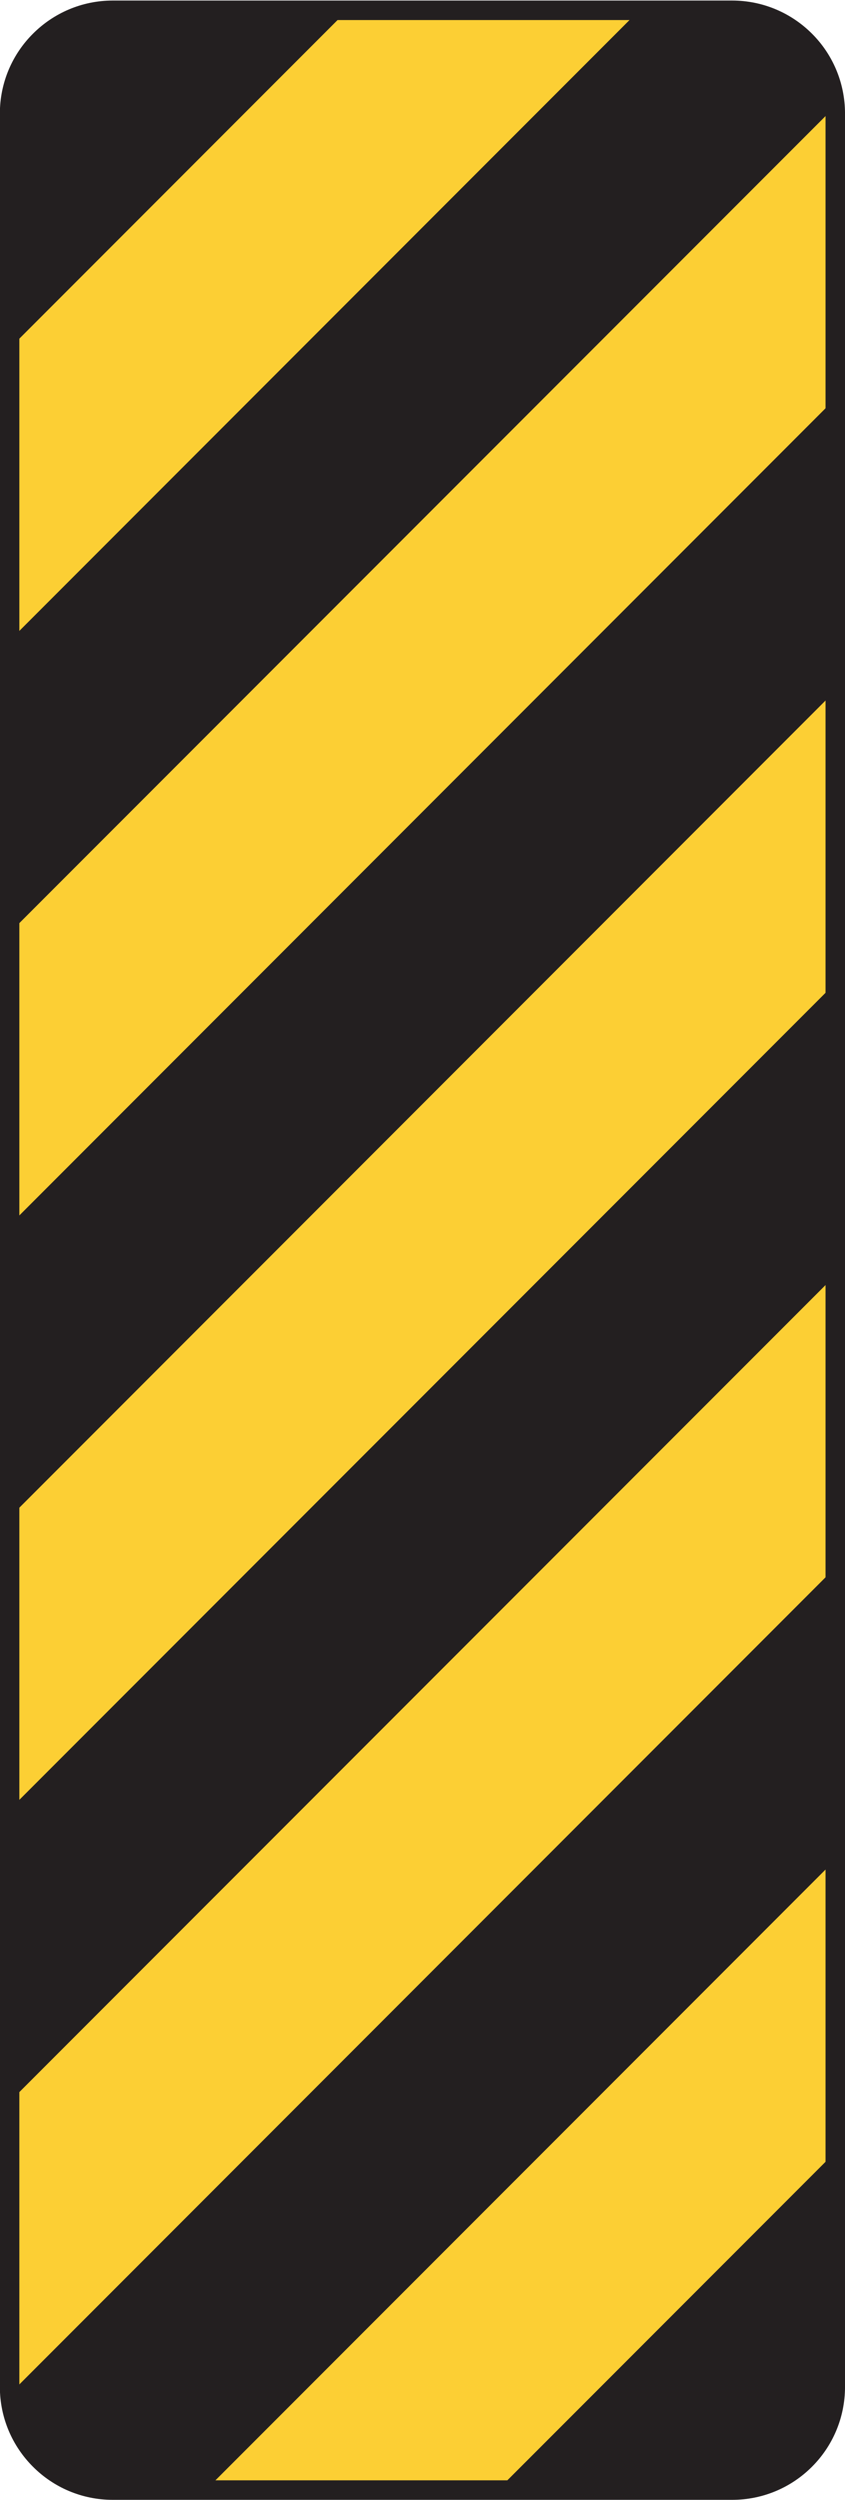 <?xml version="1.0" encoding="UTF-8" standalone="no"?>
<!-- Created with Inkscape (http://www.inkscape.org/) -->

<svg
   xmlns:dc="http://purl.org/dc/elements/1.1/"
   xmlns:cc="http://creativecommons.org/ns#"
   xmlns:rdf="http://www.w3.org/1999/02/22-rdf-syntax-ns#"
   xmlns:svg="http://www.w3.org/2000/svg"
   xmlns="http://www.w3.org/2000/svg"
   xmlns:sodipodi="http://sodipodi.sourceforge.net/DTD/sodipodi-0.dtd"
   xmlns:inkscape="http://www.inkscape.org/namespaces/inkscape"
   width="27.109"
   height="80.117"
   id="svg5916"
   version="1.1"
   inkscape:version="0.48.3.1 r9886"
   sodipodi:docname="New document 53">
  <defs
     id="defs5918">
    <clipPath
       clipPathUnits="userSpaceOnUse"
       id="clipPath3989">
      <path
         inkscape:connector-curvature="0"
         d="M 27.125,45 540,45 l 0,450.094 -512.875,0 0,-450.094 z"
         id="path3991" />
    </clipPath>
  </defs>
  <sodipodi:namedview
     id="base"
     pagecolor="#ffffff"
     bordercolor="#666666"
     borderopacity="1.0"
     inkscape:pageopacity="0.0"
     inkscape:pageshadow="2"
     inkscape:zoom="0.35"
     inkscape:cx="13.5525"
     inkscape:cy="40.055315"
     inkscape:document-units="px"
     inkscape:current-layer="layer1"
     showgrid="false"
     fit-margin-top="0"
     fit-margin-left="0"
     fit-margin-right="0"
     fit-margin-bottom="0"
     inkscape:window-width="451"
     inkscape:window-height="398"
     inkscape:window-x="75"
     inkscape:window-y="75"
     inkscape:window-maximized="0" />
  <g
     inkscape:label="Layer 1"
     inkscape:groupmode="layer"
     id="layer1"
     transform="translate(-361.447,-492.3)">
    <g
       transform="matrix(1.25,0,0,-1.25,63.524,648.02)"
       id="g3985">
      <g
         id="g3987"
         clip-path="url(#clipPath3989)">
        <g
           id="g3993"
           transform="translate(259.776,63.388)">
          <path
             inkscape:connector-curvature="0"
             d="m 0,0 c 0,-0.732 -0.295,-1.394 -0.775,-1.873 -0.479,-0.48 -1.142,-0.775 -1.873,-0.775 l -7.947,0 -7.948,0 c -0.73,0 -1.392,0.295 -1.871,0.775 -0.481,0.479 -0.777,1.141 -0.777,1.873 l 0,29.137 0,29.138 c 0,0.731 0.296,1.395 0.777,1.873 0.479,0.479 1.141,0.776 1.871,0.776 l 7.948,0 7.947,0 c 0.731,0 1.394,-0.297 1.873,-0.776 C -0.295,59.67 0,59.006 0,58.275 L 0,29.137 0,0 z"
             style="fill:#fccf34;fill-opacity:1;fill-rule:nonzero;stroke:none"
             id="path3995" />
        </g>
        <g
           id="g3997"
           transform="translate(259.776,63.388)">
          <path
             inkscape:connector-curvature="0"
             d="m 0,0 c 0,-0.732 -0.295,-1.394 -0.775,-1.873 -0.479,-0.48 -1.142,-0.775 -1.873,-0.775 l -7.947,0 -7.948,0 c -0.73,0 -1.392,0.295 -1.871,0.775 -0.481,0.479 -0.777,1.141 -0.777,1.873 l 0,29.137 0,29.138 c 0,0.731 0.296,1.395 0.777,1.873 0.479,0.479 1.141,0.776 1.871,0.776 l 7.948,0 7.947,0 c 0.731,0 1.394,-0.297 1.873,-0.776 C -0.295,59.67 0,59.006 0,58.275 L 0,29.137 0,0 z"
             style="fill:none;stroke:#231f20;stroke-width:0.5;stroke-linecap:butt;stroke-linejoin:miter;stroke-miterlimit:4;stroke-opacity:1;stroke-dasharray:none"
             id="path3999" />
        </g>
        <g
           id="g4001"
           transform="translate(241.233,124.312)">
          <path
             inkscape:connector-curvature="0"
             d="m 0,0 c -0.73,0 -1.392,-0.297 -1.872,-0.776 -0.48,-0.478 -0.776,-1.142 -0.776,-1.873 l 0,-6.019 L 6.019,0 0,0 z"
             style="fill:#231f20;fill-opacity:1;fill-rule:nonzero;stroke:none"
             id="path4003" />
        </g>
        <g
           id="g4005"
           transform="translate(259.001,123.536)">
          <path
             inkscape:connector-curvature="0"
             d="m 0,0 c -0.479,0.479 -1.142,0.776 -1.873,0.776 l -2.383,0 -16.16,-16.16 0,-7.491 L 0.77,-1.691 C 0.725,-1.033 0.439,-0.439 0,0"
             style="fill:#231f20;fill-opacity:1;fill-rule:nonzero;stroke:none"
             id="path4007" />
        </g>
        <g
           id="g4009"
           transform="translate(259.776,114.359)">
          <path
             inkscape:connector-curvature="0"
             d="m 0,0 -21.191,-21.192 0,-0.642 0,-6.85 L 0,-7.492 0,0 z"
             style="fill:#231f20;fill-opacity:1;fill-rule:nonzero;stroke:none"
             id="path4011" />
        </g>
        <g
           id="g4013"
           transform="translate(259.776,92.525)">
          <path
             inkscape:connector-curvature="0"
             d="m 0,0 0,6.849 -21.191,-21.189 0,-7.492 L 0,-0.643 0,0 z"
             style="fill:#231f20;fill-opacity:1;fill-rule:nonzero;stroke:none"
             id="path4015" />
        </g>
        <g
           id="g4017"
           transform="translate(259.776,84.39)">
          <path
             inkscape:connector-curvature="0"
             d="m 0,0 -21.184,-21.184 c 0.044,-0.66 0.329,-1.252 0.769,-1.691 0.48,-0.48 1.142,-0.775 1.872,-0.775 l 2.384,0 L 0,-7.492 0,0 z"
             style="fill:#231f20;fill-opacity:1;fill-rule:nonzero;stroke:none"
             id="path4019" />
        </g>
        <g
           id="g4021"
           transform="translate(259.001,61.515)">
          <path
             inkscape:connector-curvature="0"
             d="m 0,0 c 0.48,0.479 0.775,1.141 0.775,1.873 l 0,6.018 -8.667,-8.666 6.019,0 C -1.142,-0.775 -0.479,-0.48 0,0"
             style="fill:#231f20;fill-opacity:1;fill-rule:nonzero;stroke:none"
             id="path4023" />
        </g>
      </g>
    </g>
  </g>
</svg>
